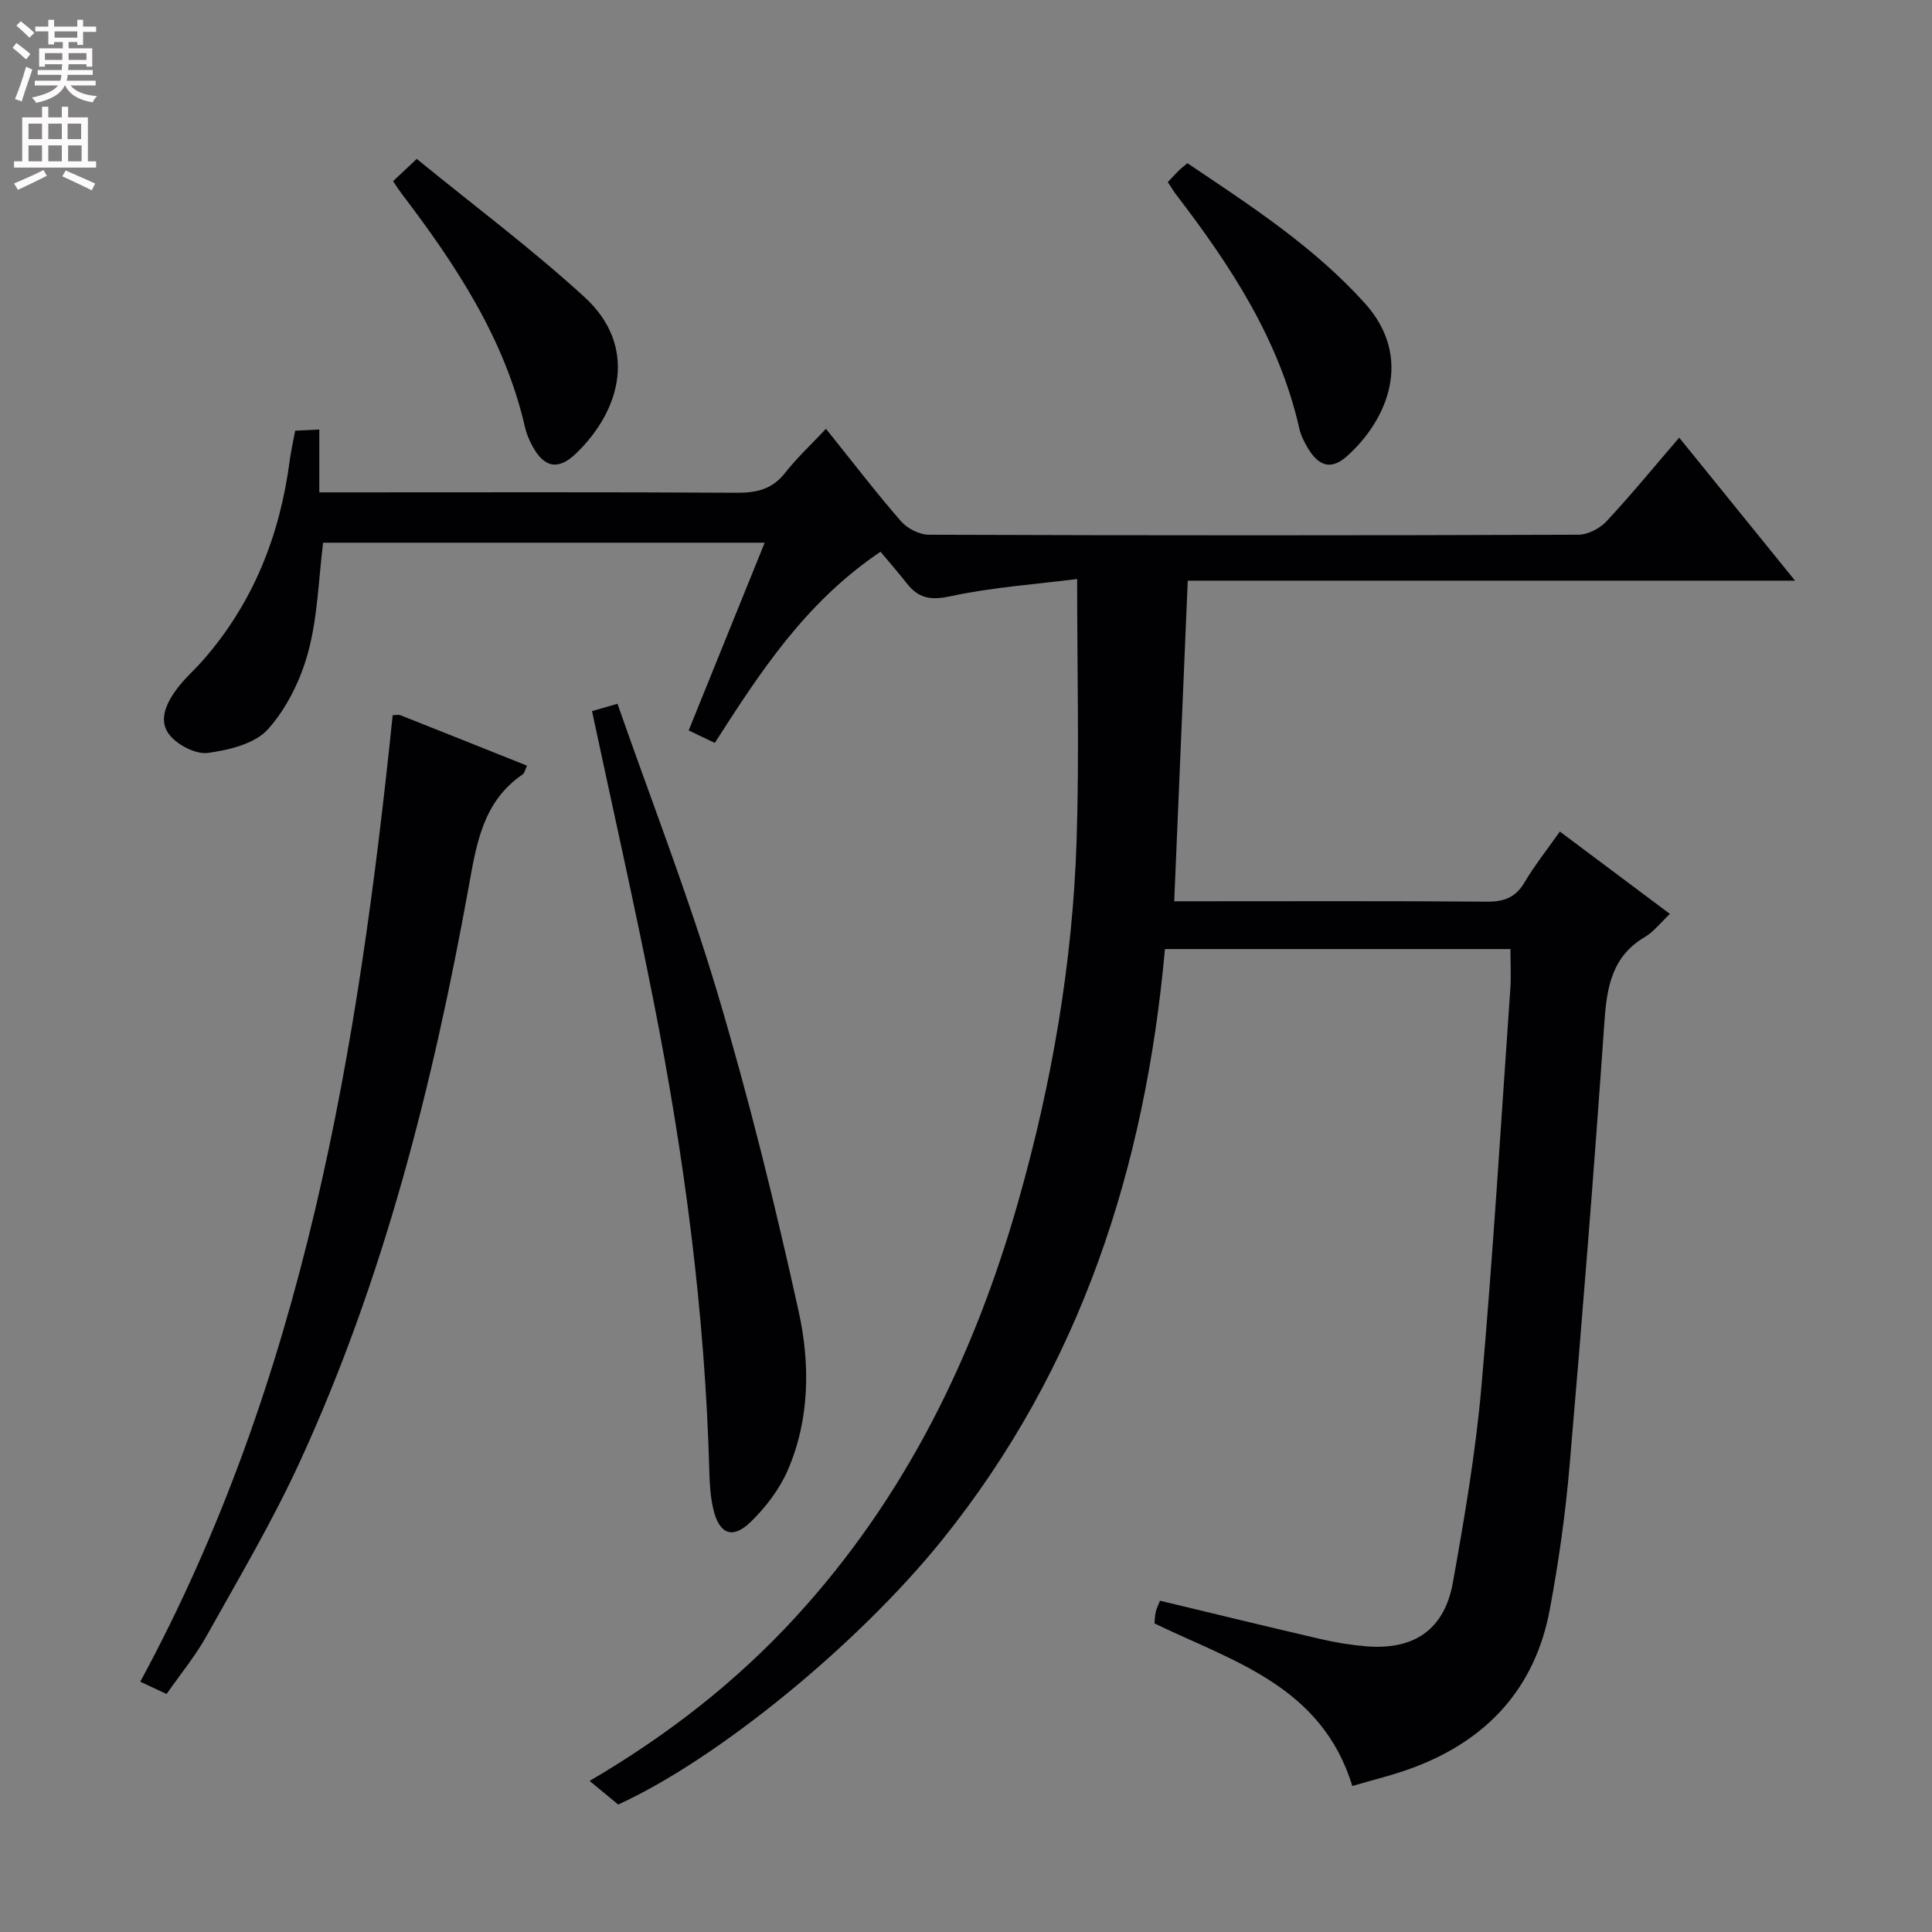 <svg enable-background="new 0 0 400 400" viewBox="0 0 400 400" xmlns="http://www.w3.org/2000/svg"><rect x="0" y="0" width="400" height="400" fill="#808080" stroke="none"/><g fill="#010103"><path d="m127.99 373.61c-2.08-1.72-3.86-3.18-5.92-4.89 16.25-9.52 30.36-20.54 42.62-33.89 22.77-24.8 37.08-54.15 46.18-86.25 6.92-24.38 11.21-49.25 12.03-74.57.57-17.6.11-35.23.11-54.13-8.5 1.08-17.56 1.7-26.35 3.59-4.1.88-6.54.34-8.92-2.69-1.74-2.22-3.6-4.34-5.44-6.55-15.59 10.52-24.89 24.91-34.31 39.58-1.79-.85-3.37-1.61-5.41-2.58 5.25-12.96 10.4-25.68 15.74-38.87-30.86 0-61.2 0-91.42 0-.96 7.64-1.13 15.38-3.09 22.63-1.54 5.72-4.42 11.62-8.33 15.99-2.69 3.01-8.04 4.3-12.4 4.9-2.49.34-6.19-1.56-7.92-3.64-2.51-3.02-.7-6.7 1.45-9.6 1.58-2.13 3.62-3.9 5.38-5.9 10.44-11.89 15.98-25.91 18-41.46.26-1.96.71-3.9 1.13-6.11 1.48-.07 2.92-.14 4.99-.24v13.01h5.95c26.83 0 53.66-.08 80.49.08 4.12.02 7.33-.72 9.98-4.1 2.45-3.12 5.38-5.85 8.48-9.14 5.5 6.85 10.32 13.15 15.52 19.13 1.31 1.5 3.8 2.79 5.75 2.8 44.83.16 89.66.16 134.49 0 1.97-.01 4.44-1.28 5.82-2.76 5.1-5.47 9.85-11.27 15.07-17.34 7.87 9.71 15.57 19.21 23.99 29.61-42.47 0-83.96 0-125.74 0-.94 22.35-1.85 44.05-2.8 66.38h4.77c20 0 40-.08 59.99.08 3.55.03 5.93-.87 7.77-4 2.02-3.42 4.52-6.56 7.31-10.52 7.63 5.71 15.1 11.3 22.79 17.06-1.98 1.86-3.34 3.68-5.15 4.75-6.88 4.05-7.91 10.4-8.42 17.68-2.13 30.67-4.58 61.32-7.22 91.95-.85 9.92-2.25 19.83-4.08 29.62-3.03 16.25-12.91 26.99-28.25 32.74-4.15 1.55-8.49 2.58-12.63 3.81-6.38-20.73-24.71-25.79-40.97-33.66.08-.8.08-1.62.27-2.4.19-.79.57-1.53.87-2.3 11.19 2.68 22.25 5.39 33.35 7.96 3.06.71 6.21 1.22 9.34 1.48 9.93.82 16.21-3.46 17.96-13.23 2.39-13.4 4.7-26.86 5.89-40.4 2.42-27.49 4.08-55.05 6-82.58.18-2.61.02-5.24.02-8.15-23.9 0-47.47 0-71.53 0-4.05 45.05-17.39 86.57-46.04 122.23-17.49 21.74-46.57 45.49-67.16 54.89z"/><path d="m34.49 350.72c-1.9-.89-3.49-1.63-5.45-2.54 33.92-62.65 45.12-130.85 52.26-200.11.67 0 1.21-.15 1.63.02 8.64 3.42 17.26 6.87 26.18 10.43-.36.76-.47 1.52-.89 1.81-8.25 5.61-9.56 14.33-11.18 23.27-7.41 40.92-17.53 81.12-34.97 119.07-5.67 12.34-12.64 24.1-19.27 35.98-2.32 4.18-5.42 7.92-8.31 12.07z"/><path d="m127.84 145.71c7.05 20.18 14.68 39.71 20.66 59.73 6.49 21.75 11.95 43.84 16.84 66.01 2.4 10.86 2.34 22.31-2.22 32.89-1.71 3.97-4.57 7.71-7.69 10.75-3.73 3.64-6.48 2.56-7.71-2.49-.62-2.55-.79-5.25-.86-7.89-.88-32.81-5.18-65.22-11.53-97.37-3.95-20-8.45-39.89-12.76-60.11 1.2-.34 2.75-.79 5.27-1.52z"/><path d="m241.78 37.7c.93-.98 1.59-1.72 2.3-2.41.47-.46.99-.85 1.76-1.5 12.98 8.72 26.09 17.21 36.7 28.95 10.26 11.35 4.64 24.27-3.62 31.67-3.25 2.91-5.81 2.23-8.12-1.6-.76-1.27-1.47-2.66-1.79-4.09-4.18-18.5-14.31-33.83-25.61-48.57-.49-.66-.91-1.38-1.62-2.45z"/><path d="m81.38 37.51c1.38-1.3 2.66-2.51 4.9-4.61 11.74 9.59 23.73 18.54 34.72 28.59 11.01 10.06 7.73 23.27-1.74 32.4-3.71 3.58-6.66 2.93-9.08-1.63-.62-1.16-1.16-2.42-1.46-3.7-4.21-18.47-14.39-33.78-25.62-48.54-.49-.64-.92-1.33-1.72-2.51z"/></g><path d="m2.6 9.9.8-1c.9.7 1.9 1.4 2.9 2.3l-.9 1.1c-1.1-1-2-1.8-2.8-2.4zm.5 10.6c.9-2.1 1.6-4.3 2.3-6.7.4.2.8.4 1.3.6-.7 2.1-1.5 4.3-2.2 6.6zm.3-15.2.9-.9c1 .8 2 1.6 2.8 2.4l-1 1c-.9-.9-1.8-1.7-2.7-2.5zm12.6-1.2h1.2v1.4h2.7v1.1h-2.7v2.7h-1.2v-.6h-1.8v1.3h4.9v3.8h-1.2v-.5h-3.7c0 .4-.1.9-.1 1.2h5.1v1h-5.2c0 .5-.1.9-.2 1.2h6v1h-5.2c1.1 1.3 2.9 2 5.5 2.2-.4.4-.7.8-.9 1.3-2.9-.5-4.8-1.6-5.7-3.5h-.1c-.8 1.7-2.7 2.9-5.9 3.6-.2-.4-.6-.8-.9-1.1 2.8-.6 4.6-1.4 5.4-2.5h-4.8v-1h5.3c.1-.3.2-.7.2-1.2h-4.9v-1h5c0-.4 0-.8.1-1.2h-3.6v.5h-1.2v-3.8h4.9v-1.3h-1.8v.5h-1.2v-2.7h-2.7v-1h2.7v-1.4h1.2v1.4h4.8zm-6.7 8.3h3.6c0-.4 0-.9 0-1.4h-3.6zm1.9-4.6h4.8v-1.3h-4.7v1.3zm6.7 3.2h-3.7v1.4h3.7z" fill="#fcfafa"/><path d="m8.7 22.1h1.3v2.2h2.8v-2.2h1.3v2.2h4.1v9.1h1.7v1.3h-17v-1.3h1.7v-9.1h4.1zm.3 13.1.7 1.2c-1.8.9-3.8 1.9-6 2.9-.2-.4-.5-.8-.8-1.3 2.3-1 4.4-1.9 6.1-2.8zm-3.1-6.4h2.8v-3.2h-2.8zm0 4.6h2.8v-3.3h-2.8zm4.1-4.6h2.8v-3.2h-2.8zm0 4.6h2.8v-3.3h-2.8zm3.6 1.9c2.1.9 4.1 1.8 6.1 2.7l-.7 1.4c-2.2-1.1-4.2-2-6.1-2.9zm3.2-9.7h-2.8v3.2h2.8zm-2.7 7.8h2.8v-3.3h-2.8z" fill="#fcfafa"/></svg>